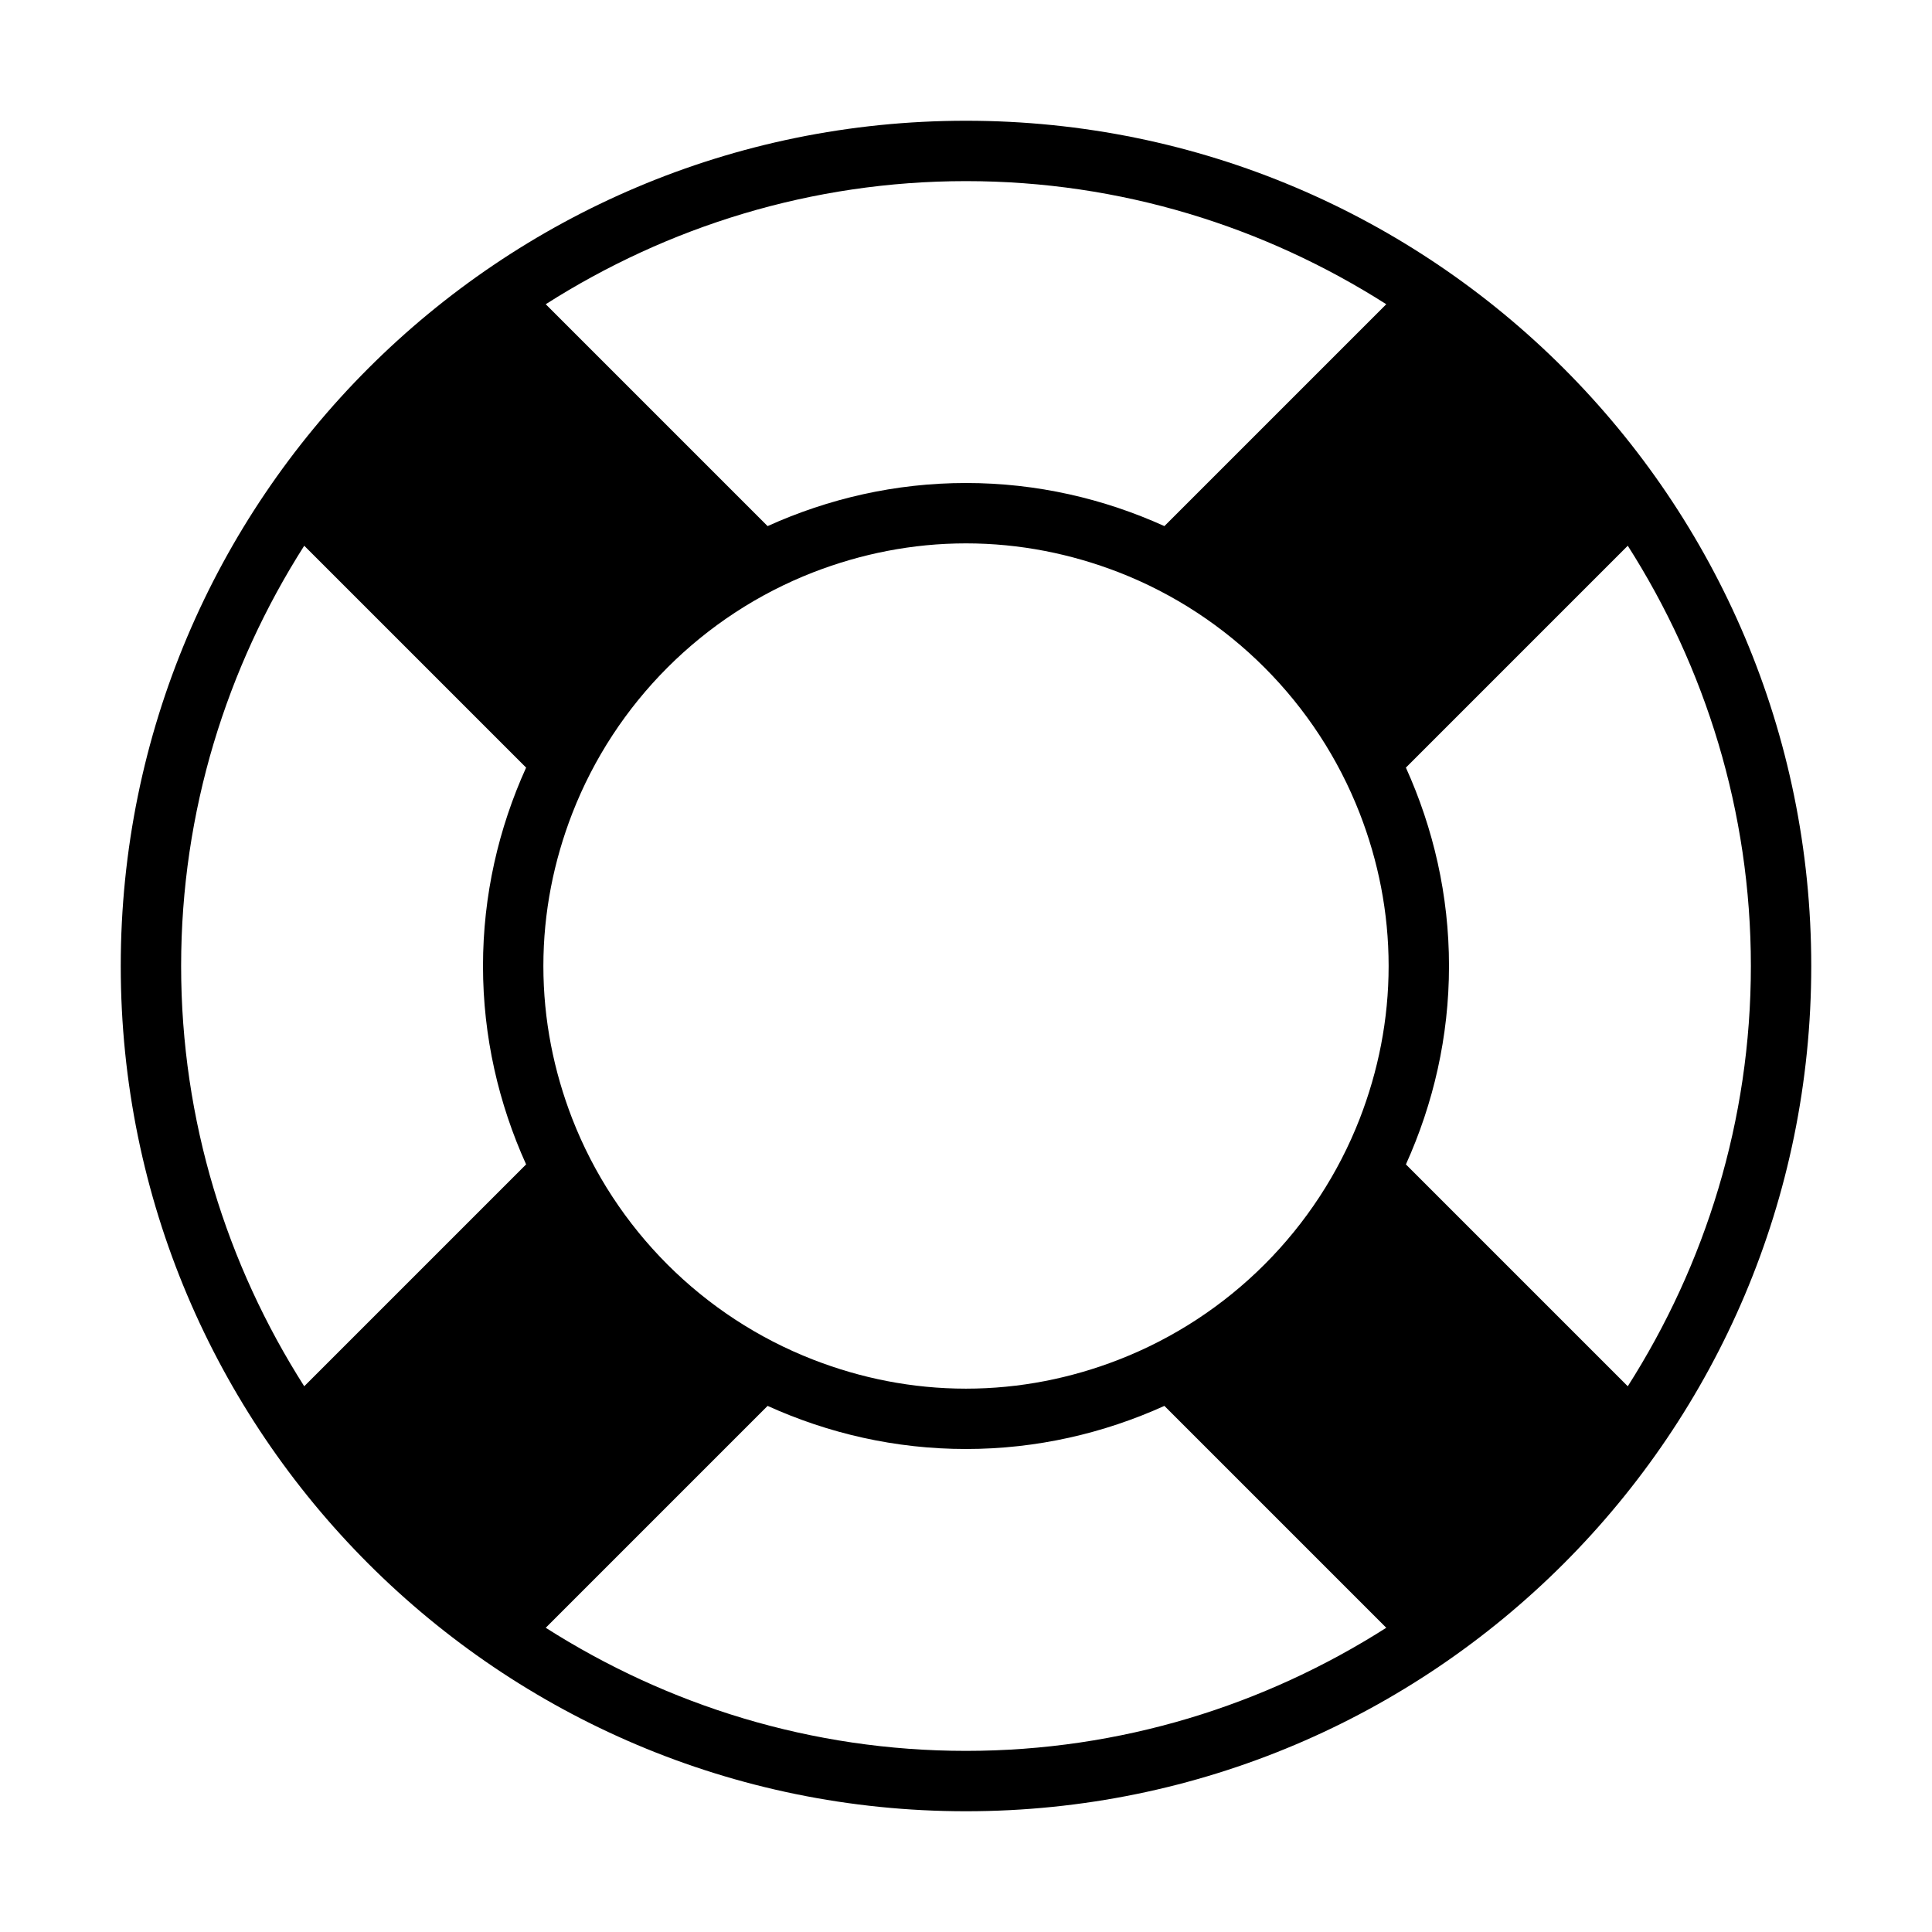 <svg xmlns="http://www.w3.org/2000/svg" viewBox="0 0 64 64"><path d="M32 4C16.537 4 4 16.537 4 32s12.537 28 28 28 28-12.537 28-28S47.463 4 32 4zm0 2c5.123 0 9.89 1.51 13.922 4.078l-7.35 7.35C36.564 16.518 34.344 16 32 16c-2.344 0-4.565.52-6.572 1.428l-7.35-7.35C22.108 7.51 26.878 6 32 6zM17.428 38.572l-7.35 7.35C7.51 41.892 6 37.122 6 32s1.51-9.892 4.078-13.922l7.35 7.35C16.518 27.435 16 29.656 16 32c0 2.344.52 4.564 1.428 6.572zM32 58c-5.123 0-9.89-1.51-13.922-4.078l7.35-7.35C27.435 47.482 29.656 48 32 48c2.344 0 4.564-.52 6.572-1.428l7.35 7.35C41.892 56.49 37.122 58 32 58zm13.043-20.943c-1.422 3.657-4.328 6.562-7.984 7.984-1.572.612-3.275.96-5.06.96-1.785 0-3.488-.348-5.06-.96-3.655-1.42-6.56-4.326-7.983-7.983C18.347 35.487 18 33.785 18 32c0-1.785.348-3.485.957-5.055 1.422-3.658 4.33-6.566 7.984-7.987C28.515 18.348 30.216 18 32 18c1.785 0 3.486.348 5.06.958 3.653 1.42 6.56 4.33 7.983 7.987.61 1.57.957 3.27.957 5.055 0 1.785-.348 3.486-.957 5.057zm1.53 1.515C47.48 36.564 48 34.344 48 32c0-2.344-.52-4.565-1.428-6.572l7.35-7.35C56.49 22.108 58 26.878 58 32s-1.51 9.892-4.078 13.922l-7.35-7.35z"/></svg>